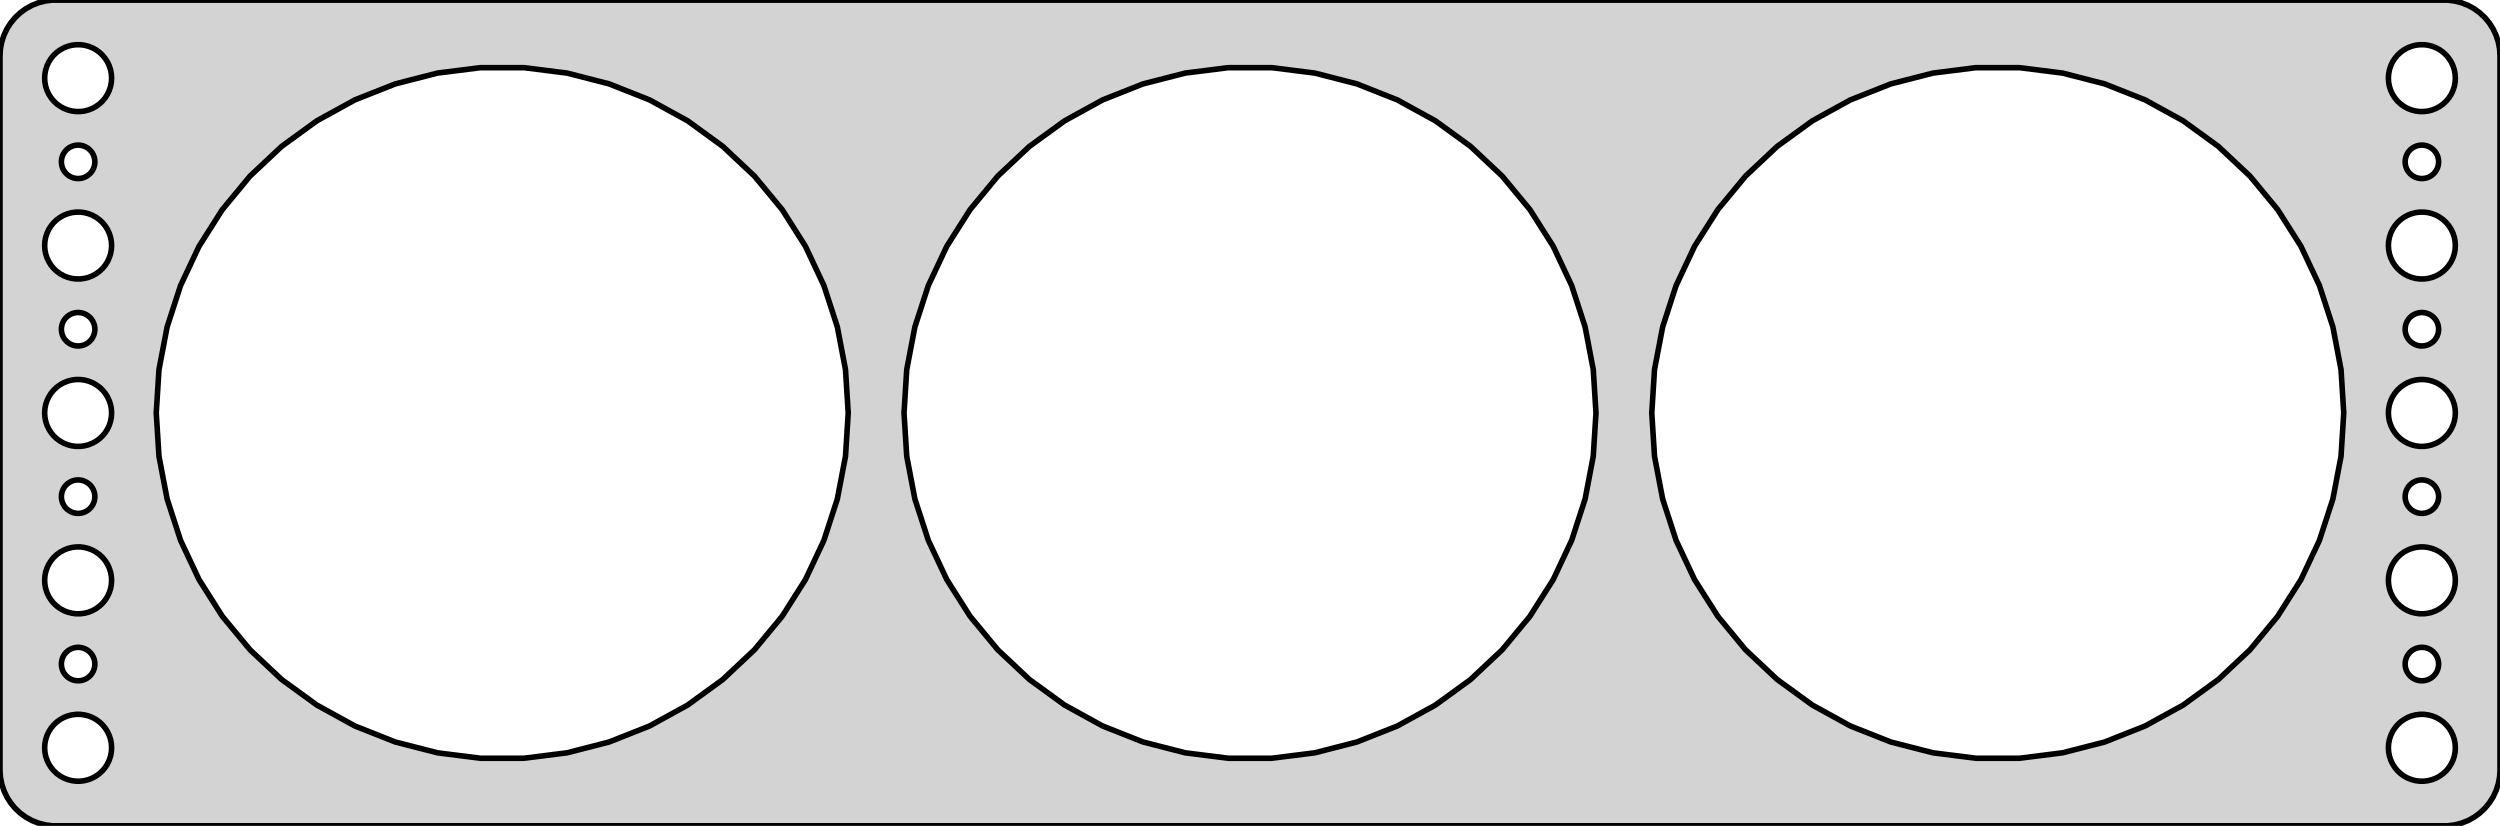 <?xml version="1.0" standalone="no"?>
<!DOCTYPE svg PUBLIC "-//W3C//DTD SVG 1.1//EN" "http://www.w3.org/Graphics/SVG/1.1/DTD/svg11.dtd">
<svg width="224mm" height="74mm" viewBox="-112 -37 224 74" xmlns="http://www.w3.org/2000/svg" version="1.1">
<title>OpenSCAD Model</title>
<path d="
M 107.937,36.911 L 108.545,36.755 L 109.129,36.524 L 109.679,36.222 L 110.187,35.853 L 110.645,35.423
 L 111.045,34.939 L 111.382,34.409 L 111.649,33.841 L 111.843,33.243 L 111.961,32.627 L 112,32
 L 112,-32 L 111.961,-32.627 L 111.843,-33.243 L 111.649,-33.841 L 111.382,-34.409 L 111.045,-34.939
 L 110.645,-35.423 L 110.187,-35.853 L 109.679,-36.222 L 109.129,-36.524 L 108.545,-36.755 L 107.937,-36.911
 L 107.314,-36.99 L -107.314,-36.99 L -107.937,-36.911 L -108.545,-36.755 L -109.129,-36.524 L -109.679,-36.222
 L -110.187,-35.853 L -110.645,-35.423 L -111.045,-34.939 L -111.382,-34.409 L -111.649,-33.841 L -111.843,-33.243
 L -111.961,-32.627 L -112,-32 L -112,32 L -111.961,32.627 L -111.843,33.243 L -111.649,33.841
 L -111.382,34.409 L -111.045,34.939 L -110.645,35.423 L -110.187,35.853 L -109.679,36.222 L -109.129,36.524
 L -108.545,36.755 L -107.937,36.911 L -107.314,36.99 L 107.314,36.99 z
M 104.812,-27.006 L 104.438,-27.053 L 104.073,-27.147 L 103.723,-27.285 L 103.393,-27.467 L 103.088,-27.688
 L 102.813,-27.946 L 102.573,-28.237 L 102.371,-28.555 L 102.211,-28.896 L 102.094,-29.254 L 102.024,-29.624
 L 102,-30 L 102.024,-30.376 L 102.094,-30.746 L 102.211,-31.104 L 102.371,-31.445 L 102.573,-31.763
 L 102.813,-32.054 L 103.088,-32.312 L 103.393,-32.533 L 103.723,-32.715 L 104.073,-32.853 L 104.438,-32.947
 L 104.812,-32.994 L 105.188,-32.994 L 105.562,-32.947 L 105.927,-32.853 L 106.277,-32.715 L 106.607,-32.533
 L 106.912,-32.312 L 107.187,-32.054 L 107.427,-31.763 L 107.629,-31.445 L 107.789,-31.104 L 107.906,-30.746
 L 107.976,-30.376 L 108,-30 L 107.976,-29.624 L 107.906,-29.254 L 107.789,-28.896 L 107.629,-28.555
 L 107.427,-28.237 L 107.187,-27.946 L 106.912,-27.688 L 106.607,-27.467 L 106.277,-27.285 L 105.927,-27.147
 L 105.562,-27.053 L 105.188,-27.006 z
M -105.188,-27.006 L -105.562,-27.053 L -105.927,-27.147 L -106.277,-27.285 L -106.607,-27.467 L -106.912,-27.688
 L -107.187,-27.946 L -107.427,-28.237 L -107.629,-28.555 L -107.789,-28.896 L -107.906,-29.254 L -107.976,-29.624
 L -108,-30 L -107.976,-30.376 L -107.906,-30.746 L -107.789,-31.104 L -107.629,-31.445 L -107.427,-31.763
 L -107.187,-32.054 L -106.912,-32.312 L -106.607,-32.533 L -106.277,-32.715 L -105.927,-32.853 L -105.562,-32.947
 L -105.188,-32.994 L -104.812,-32.994 L -104.438,-32.947 L -104.073,-32.853 L -103.723,-32.715 L -103.393,-32.533
 L -103.088,-32.312 L -102.813,-32.054 L -102.573,-31.763 L -102.371,-31.445 L -102.211,-31.104 L -102.094,-30.746
 L -102.024,-30.376 L -102,-30 L -102.024,-29.624 L -102.094,-29.254 L -102.211,-28.896 L -102.371,-28.555
 L -102.573,-28.237 L -102.813,-27.946 L -103.088,-27.688 L -103.393,-27.467 L -103.723,-27.285 L -104.073,-27.147
 L -104.438,-27.053 L -104.812,-27.006 z
M -97.026,-7.709 L -95.823,-11.412 L -94.165,-14.934 L -92.079,-18.221 L -89.598,-21.221 L -86.76,-23.886
 L -83.611,-26.174 L -80.199,-28.05 L -76.579,-29.483 L -72.809,-30.451 L -68.947,-30.939 L -65.053,-30.939
 L -61.191,-30.451 L -57.42,-29.483 L -53.801,-28.05 L -50.389,-26.174 L -47.24,-23.886 L -44.402,-21.221
 L -41.92,-18.221 L -39.834,-14.934 L -38.177,-11.412 L -36.974,-7.709 L -36.244,-3.885 L -36,-0
 L -36.244,3.885 L -36.974,7.709 L -38.177,11.412 L -39.834,14.934 L -41.92,18.221 L -44.402,21.221
 L -47.24,23.886 L -50.389,26.174 L -53.801,28.05 L -57.42,29.483 L -61.191,30.451 L -65.053,30.939
 L -68.947,30.939 L -72.809,30.451 L -76.579,29.483 L -80.199,28.05 L -83.611,26.174 L -86.76,23.886
 L -89.598,21.221 L -92.079,18.221 L -94.165,14.934 L -95.823,11.412 L -97.026,7.709 L -97.756,3.885
 L -98,-0 L -97.756,-3.885 z
M -1.946,30.939 L -5.809,30.451 L -9.58,29.483 L -13.199,28.05 L -16.611,26.174 L -19.76,23.886
 L -22.598,21.221 L -25.079,18.221 L -27.166,14.934 L -28.823,11.412 L -30.026,7.709 L -30.756,3.885
 L -31,-0 L -30.756,-3.885 L -30.026,-7.709 L -28.823,-11.412 L -27.166,-14.934 L -25.079,-18.221
 L -22.598,-21.221 L -19.76,-23.886 L -16.611,-26.174 L -13.199,-28.05 L -9.58,-29.483 L -5.809,-30.451
 L -1.946,-30.939 L 1.946,-30.939 L 5.809,-30.451 L 9.58,-29.483 L 13.199,-28.05 L 16.611,-26.174
 L 19.76,-23.886 L 22.598,-21.221 L 25.079,-18.221 L 27.166,-14.934 L 28.823,-11.412 L 30.026,-7.709
 L 30.756,-3.885 L 31,-0 L 30.756,3.885 L 30.026,7.709 L 28.823,11.412 L 27.166,14.934
 L 25.079,18.221 L 22.598,21.221 L 19.76,23.886 L 16.611,26.174 L 13.199,28.05 L 9.58,29.483
 L 5.809,30.451 L 1.946,30.939 z
M 65.053,30.939 L 61.191,30.451 L 57.42,29.483 L 53.801,28.05 L 50.389,26.174 L 47.24,23.886
 L 44.402,21.221 L 41.92,18.221 L 39.834,14.934 L 38.177,11.412 L 36.974,7.709 L 36.244,3.885
 L 36,-0 L 36.244,-3.885 L 36.974,-7.709 L 38.177,-11.412 L 39.834,-14.934 L 41.92,-18.221
 L 44.402,-21.221 L 47.24,-23.886 L 50.389,-26.174 L 53.801,-28.05 L 57.42,-29.483 L 61.191,-30.451
 L 65.053,-30.939 L 68.947,-30.939 L 72.809,-30.451 L 76.579,-29.483 L 80.199,-28.05 L 83.611,-26.174
 L 86.76,-23.886 L 89.598,-21.221 L 92.079,-18.221 L 94.165,-14.934 L 95.823,-11.412 L 97.026,-7.709
 L 97.756,-3.885 L 98,-0 L 97.756,3.885 L 97.026,7.709 L 95.823,11.412 L 94.165,14.934
 L 92.079,18.221 L 89.598,21.221 L 86.76,23.886 L 83.611,26.174 L 80.199,28.05 L 76.579,29.483
 L 72.809,30.451 L 68.947,30.939 z
M -105.094,-21.003 L -105.281,-21.027 L -105.464,-21.073 L -105.639,-21.143 L -105.804,-21.233 L -105.956,-21.344
 L -106.093,-21.473 L -106.214,-21.618 L -106.314,-21.777 L -106.395,-21.948 L -106.453,-22.127 L -106.488,-22.312
 L -106.5,-22.5 L -106.488,-22.688 L -106.453,-22.873 L -106.395,-23.052 L -106.314,-23.223 L -106.214,-23.382
 L -106.093,-23.527 L -105.956,-23.656 L -105.804,-23.767 L -105.639,-23.857 L -105.464,-23.927 L -105.281,-23.973
 L -105.094,-23.997 L -104.906,-23.997 L -104.719,-23.973 L -104.536,-23.927 L -104.361,-23.857 L -104.196,-23.767
 L -104.044,-23.656 L -103.907,-23.527 L -103.786,-23.382 L -103.686,-23.223 L -103.605,-23.052 L -103.547,-22.873
 L -103.512,-22.688 L -103.5,-22.5 L -103.512,-22.312 L -103.547,-22.127 L -103.605,-21.948 L -103.686,-21.777
 L -103.786,-21.618 L -103.907,-21.473 L -104.044,-21.344 L -104.196,-21.233 L -104.361,-21.143 L -104.536,-21.073
 L -104.719,-21.027 L -104.906,-21.003 z
M 104.906,-21.003 L 104.719,-21.027 L 104.536,-21.073 L 104.361,-21.143 L 104.196,-21.233 L 104.044,-21.344
 L 103.907,-21.473 L 103.786,-21.618 L 103.686,-21.777 L 103.605,-21.948 L 103.547,-22.127 L 103.512,-22.312
 L 103.5,-22.5 L 103.512,-22.688 L 103.547,-22.873 L 103.605,-23.052 L 103.686,-23.223 L 103.786,-23.382
 L 103.907,-23.527 L 104.044,-23.656 L 104.196,-23.767 L 104.361,-23.857 L 104.536,-23.927 L 104.719,-23.973
 L 104.906,-23.997 L 105.094,-23.997 L 105.281,-23.973 L 105.464,-23.927 L 105.639,-23.857 L 105.804,-23.767
 L 105.956,-23.656 L 106.093,-23.527 L 106.214,-23.382 L 106.314,-23.223 L 106.395,-23.052 L 106.453,-22.873
 L 106.488,-22.688 L 106.5,-22.5 L 106.488,-22.312 L 106.453,-22.127 L 106.395,-21.948 L 106.314,-21.777
 L 106.214,-21.618 L 106.093,-21.473 L 105.956,-21.344 L 105.804,-21.233 L 105.639,-21.143 L 105.464,-21.073
 L 105.281,-21.027 L 105.094,-21.003 z
M 104.812,-12.006 L 104.438,-12.053 L 104.073,-12.147 L 103.723,-12.286 L 103.393,-12.467 L 103.088,-12.688
 L 102.813,-12.946 L 102.573,-13.237 L 102.371,-13.555 L 102.211,-13.896 L 102.094,-14.254 L 102.024,-14.624
 L 102,-15 L 102.024,-15.376 L 102.094,-15.746 L 102.211,-16.104 L 102.371,-16.445 L 102.573,-16.763
 L 102.813,-17.054 L 103.088,-17.311 L 103.393,-17.533 L 103.723,-17.715 L 104.073,-17.853 L 104.438,-17.947
 L 104.812,-17.994 L 105.188,-17.994 L 105.562,-17.947 L 105.927,-17.853 L 106.277,-17.715 L 106.607,-17.533
 L 106.912,-17.311 L 107.187,-17.054 L 107.427,-16.763 L 107.629,-16.445 L 107.789,-16.104 L 107.906,-15.746
 L 107.976,-15.376 L 108,-15 L 107.976,-14.624 L 107.906,-14.254 L 107.789,-13.896 L 107.629,-13.555
 L 107.427,-13.237 L 107.187,-12.946 L 106.912,-12.688 L 106.607,-12.467 L 106.277,-12.286 L 105.927,-12.147
 L 105.562,-12.053 L 105.188,-12.006 z
M -105.188,-12.006 L -105.562,-12.053 L -105.927,-12.147 L -106.277,-12.286 L -106.607,-12.467 L -106.912,-12.688
 L -107.187,-12.946 L -107.427,-13.237 L -107.629,-13.555 L -107.789,-13.896 L -107.906,-14.254 L -107.976,-14.624
 L -108,-15 L -107.976,-15.376 L -107.906,-15.746 L -107.789,-16.104 L -107.629,-16.445 L -107.427,-16.763
 L -107.187,-17.054 L -106.912,-17.311 L -106.607,-17.533 L -106.277,-17.715 L -105.927,-17.853 L -105.562,-17.947
 L -105.188,-17.994 L -104.812,-17.994 L -104.438,-17.947 L -104.073,-17.853 L -103.723,-17.715 L -103.393,-17.533
 L -103.088,-17.311 L -102.813,-17.054 L -102.573,-16.763 L -102.371,-16.445 L -102.211,-16.104 L -102.094,-15.746
 L -102.024,-15.376 L -102,-15 L -102.024,-14.624 L -102.094,-14.254 L -102.211,-13.896 L -102.371,-13.555
 L -102.573,-13.237 L -102.813,-12.946 L -103.088,-12.688 L -103.393,-12.467 L -103.723,-12.286 L -104.073,-12.147
 L -104.438,-12.053 L -104.812,-12.006 z
M 104.906,-6.003 L 104.719,-6.027 L 104.536,-6.073 L 104.361,-6.143 L 104.196,-6.234 L 104.044,-6.344
 L 103.907,-6.473 L 103.786,-6.618 L 103.686,-6.777 L 103.605,-6.948 L 103.547,-7.127 L 103.512,-7.312
 L 103.5,-7.5 L 103.512,-7.688 L 103.547,-7.873 L 103.605,-8.052 L 103.686,-8.223 L 103.786,-8.382
 L 103.907,-8.527 L 104.044,-8.656 L 104.196,-8.766 L 104.361,-8.857 L 104.536,-8.927 L 104.719,-8.973
 L 104.906,-8.997 L 105.094,-8.997 L 105.281,-8.973 L 105.464,-8.927 L 105.639,-8.857 L 105.804,-8.766
 L 105.956,-8.656 L 106.093,-8.527 L 106.214,-8.382 L 106.314,-8.223 L 106.395,-8.052 L 106.453,-7.873
 L 106.488,-7.688 L 106.5,-7.5 L 106.488,-7.312 L 106.453,-7.127 L 106.395,-6.948 L 106.314,-6.777
 L 106.214,-6.618 L 106.093,-6.473 L 105.956,-6.344 L 105.804,-6.234 L 105.639,-6.143 L 105.464,-6.073
 L 105.281,-6.027 L 105.094,-6.003 z
M -105.094,-6.003 L -105.281,-6.027 L -105.464,-6.073 L -105.639,-6.143 L -105.804,-6.234 L -105.956,-6.344
 L -106.093,-6.473 L -106.214,-6.618 L -106.314,-6.777 L -106.395,-6.948 L -106.453,-7.127 L -106.488,-7.312
 L -106.5,-7.5 L -106.488,-7.688 L -106.453,-7.873 L -106.395,-8.052 L -106.314,-8.223 L -106.214,-8.382
 L -106.093,-8.527 L -105.956,-8.656 L -105.804,-8.766 L -105.639,-8.857 L -105.464,-8.927 L -105.281,-8.973
 L -105.094,-8.997 L -104.906,-8.997 L -104.719,-8.973 L -104.536,-8.927 L -104.361,-8.857 L -104.196,-8.766
 L -104.044,-8.656 L -103.907,-8.527 L -103.786,-8.382 L -103.686,-8.223 L -103.605,-8.052 L -103.547,-7.873
 L -103.512,-7.688 L -103.5,-7.5 L -103.512,-7.312 L -103.547,-7.127 L -103.605,-6.948 L -103.686,-6.777
 L -103.786,-6.618 L -103.907,-6.473 L -104.044,-6.344 L -104.196,-6.234 L -104.361,-6.143 L -104.536,-6.073
 L -104.719,-6.027 L -104.906,-6.003 z
M 104.812,2.994 L 104.438,2.947 L 104.073,2.853 L 103.723,2.714 L 103.393,2.533 L 103.088,2.312
 L 102.813,2.054 L 102.573,1.763 L 102.371,1.445 L 102.211,1.104 L 102.094,0.746 L 102.024,0.376
 L 102,-0 L 102.024,-0.376 L 102.094,-0.746 L 102.211,-1.104 L 102.371,-1.445 L 102.573,-1.763
 L 102.813,-2.054 L 103.088,-2.312 L 103.393,-2.533 L 103.723,-2.714 L 104.073,-2.853 L 104.438,-2.947
 L 104.812,-2.994 L 105.188,-2.994 L 105.562,-2.947 L 105.927,-2.853 L 106.277,-2.714 L 106.607,-2.533
 L 106.912,-2.312 L 107.187,-2.054 L 107.427,-1.763 L 107.629,-1.445 L 107.789,-1.104 L 107.906,-0.746
 L 107.976,-0.376 L 108,-0 L 107.976,0.376 L 107.906,0.746 L 107.789,1.104 L 107.629,1.445
 L 107.427,1.763 L 107.187,2.054 L 106.912,2.312 L 106.607,2.533 L 106.277,2.714 L 105.927,2.853
 L 105.562,2.947 L 105.188,2.994 z
M 104.906,8.997 L 104.719,8.973 L 104.536,8.927 L 104.361,8.857 L 104.196,8.766 L 104.044,8.656
 L 103.907,8.527 L 103.786,8.382 L 103.686,8.223 L 103.605,8.052 L 103.547,7.873 L 103.512,7.688
 L 103.5,7.5 L 103.512,7.312 L 103.547,7.127 L 103.605,6.948 L 103.686,6.777 L 103.786,6.618
 L 103.907,6.473 L 104.044,6.344 L 104.196,6.234 L 104.361,6.143 L 104.536,6.073 L 104.719,6.027
 L 104.906,6.003 L 105.094,6.003 L 105.281,6.027 L 105.464,6.073 L 105.639,6.143 L 105.804,6.234
 L 105.956,6.344 L 106.093,6.473 L 106.214,6.618 L 106.314,6.777 L 106.395,6.948 L 106.453,7.127
 L 106.488,7.312 L 106.5,7.5 L 106.488,7.688 L 106.453,7.873 L 106.395,8.052 L 106.314,8.223
 L 106.214,8.382 L 106.093,8.527 L 105.956,8.656 L 105.804,8.766 L 105.639,8.857 L 105.464,8.927
 L 105.281,8.973 L 105.094,8.997 z
M -105.094,8.997 L -105.281,8.973 L -105.464,8.927 L -105.639,8.857 L -105.804,8.766 L -105.956,8.656
 L -106.093,8.527 L -106.214,8.382 L -106.314,8.223 L -106.395,8.052 L -106.453,7.873 L -106.488,7.688
 L -106.5,7.5 L -106.488,7.312 L -106.453,7.127 L -106.395,6.948 L -106.314,6.777 L -106.214,6.618
 L -106.093,6.473 L -105.956,6.344 L -105.804,6.234 L -105.639,6.143 L -105.464,6.073 L -105.281,6.027
 L -105.094,6.003 L -104.906,6.003 L -104.719,6.027 L -104.536,6.073 L -104.361,6.143 L -104.196,6.234
 L -104.044,6.344 L -103.907,6.473 L -103.786,6.618 L -103.686,6.777 L -103.605,6.948 L -103.547,7.127
 L -103.512,7.312 L -103.5,7.5 L -103.512,7.688 L -103.547,7.873 L -103.605,8.052 L -103.686,8.223
 L -103.786,8.382 L -103.907,8.527 L -104.044,8.656 L -104.196,8.766 L -104.361,8.857 L -104.536,8.927
 L -104.719,8.973 L -104.906,8.997 z
M -105.188,17.994 L -105.562,17.947 L -105.927,17.853 L -106.277,17.715 L -106.607,17.533 L -106.912,17.311
 L -107.187,17.054 L -107.427,16.763 L -107.629,16.445 L -107.789,16.104 L -107.906,15.746 L -107.976,15.376
 L -108,15 L -107.976,14.624 L -107.906,14.254 L -107.789,13.896 L -107.629,13.555 L -107.427,13.237
 L -107.187,12.946 L -106.912,12.688 L -106.607,12.467 L -106.277,12.286 L -105.927,12.147 L -105.562,12.053
 L -105.188,12.006 L -104.812,12.006 L -104.438,12.053 L -104.073,12.147 L -103.723,12.286 L -103.393,12.467
 L -103.088,12.688 L -102.813,12.946 L -102.573,13.237 L -102.371,13.555 L -102.211,13.896 L -102.094,14.254
 L -102.024,14.624 L -102,15 L -102.024,15.376 L -102.094,15.746 L -102.211,16.104 L -102.371,16.445
 L -102.573,16.763 L -102.813,17.054 L -103.088,17.311 L -103.393,17.533 L -103.723,17.715 L -104.073,17.853
 L -104.438,17.947 L -104.812,17.994 z
M 104.812,17.994 L 104.438,17.947 L 104.073,17.853 L 103.723,17.715 L 103.393,17.533 L 103.088,17.311
 L 102.813,17.054 L 102.573,16.763 L 102.371,16.445 L 102.211,16.104 L 102.094,15.746 L 102.024,15.376
 L 102,15 L 102.024,14.624 L 102.094,14.254 L 102.211,13.896 L 102.371,13.555 L 102.573,13.237
 L 102.813,12.946 L 103.088,12.688 L 103.393,12.467 L 103.723,12.286 L 104.073,12.147 L 104.438,12.053
 L 104.812,12.006 L 105.188,12.006 L 105.562,12.053 L 105.927,12.147 L 106.277,12.286 L 106.607,12.467
 L 106.912,12.688 L 107.187,12.946 L 107.427,13.237 L 107.629,13.555 L 107.789,13.896 L 107.906,14.254
 L 107.976,14.624 L 108,15 L 107.976,15.376 L 107.906,15.746 L 107.789,16.104 L 107.629,16.445
 L 107.427,16.763 L 107.187,17.054 L 106.912,17.311 L 106.607,17.533 L 106.277,17.715 L 105.927,17.853
 L 105.562,17.947 L 105.188,17.994 z
M 104.906,23.997 L 104.719,23.973 L 104.536,23.927 L 104.361,23.857 L 104.196,23.767 L 104.044,23.656
 L 103.907,23.527 L 103.786,23.382 L 103.686,23.223 L 103.605,23.052 L 103.547,22.873 L 103.512,22.688
 L 103.5,22.5 L 103.512,22.312 L 103.547,22.127 L 103.605,21.948 L 103.686,21.777 L 103.786,21.618
 L 103.907,21.473 L 104.044,21.344 L 104.196,21.233 L 104.361,21.143 L 104.536,21.073 L 104.719,21.027
 L 104.906,21.003 L 105.094,21.003 L 105.281,21.027 L 105.464,21.073 L 105.639,21.143 L 105.804,21.233
 L 105.956,21.344 L 106.093,21.473 L 106.214,21.618 L 106.314,21.777 L 106.395,21.948 L 106.453,22.127
 L 106.488,22.312 L 106.5,22.5 L 106.488,22.688 L 106.453,22.873 L 106.395,23.052 L 106.314,23.223
 L 106.214,23.382 L 106.093,23.527 L 105.956,23.656 L 105.804,23.767 L 105.639,23.857 L 105.464,23.927
 L 105.281,23.973 L 105.094,23.997 z
M -105.094,23.997 L -105.281,23.973 L -105.464,23.927 L -105.639,23.857 L -105.804,23.767 L -105.956,23.656
 L -106.093,23.527 L -106.214,23.382 L -106.314,23.223 L -106.395,23.052 L -106.453,22.873 L -106.488,22.688
 L -106.5,22.5 L -106.488,22.312 L -106.453,22.127 L -106.395,21.948 L -106.314,21.777 L -106.214,21.618
 L -106.093,21.473 L -105.956,21.344 L -105.804,21.233 L -105.639,21.143 L -105.464,21.073 L -105.281,21.027
 L -105.094,21.003 L -104.906,21.003 L -104.719,21.027 L -104.536,21.073 L -104.361,21.143 L -104.196,21.233
 L -104.044,21.344 L -103.907,21.473 L -103.786,21.618 L -103.686,21.777 L -103.605,21.948 L -103.547,22.127
 L -103.512,22.312 L -103.5,22.5 L -103.512,22.688 L -103.547,22.873 L -103.605,23.052 L -103.686,23.223
 L -103.786,23.382 L -103.907,23.527 L -104.044,23.656 L -104.196,23.767 L -104.361,23.857 L -104.536,23.927
 L -104.719,23.973 L -104.906,23.997 z
M -105.188,32.994 L -105.562,32.947 L -105.927,32.853 L -106.277,32.715 L -106.607,32.533 L -106.912,32.312
 L -107.187,32.054 L -107.427,31.763 L -107.629,31.445 L -107.789,31.104 L -107.906,30.746 L -107.976,30.376
 L -108,30 L -107.976,29.624 L -107.906,29.254 L -107.789,28.896 L -107.629,28.555 L -107.427,28.237
 L -107.187,27.946 L -106.912,27.688 L -106.607,27.467 L -106.277,27.285 L -105.927,27.147 L -105.562,27.053
 L -105.188,27.006 L -104.812,27.006 L -104.438,27.053 L -104.073,27.147 L -103.723,27.285 L -103.393,27.467
 L -103.088,27.688 L -102.813,27.946 L -102.573,28.237 L -102.371,28.555 L -102.211,28.896 L -102.094,29.254
 L -102.024,29.624 L -102,30 L -102.024,30.376 L -102.094,30.746 L -102.211,31.104 L -102.371,31.445
 L -102.573,31.763 L -102.813,32.054 L -103.088,32.312 L -103.393,32.533 L -103.723,32.715 L -104.073,32.853
 L -104.438,32.947 L -104.812,32.994 z
M 104.812,32.994 L 104.438,32.947 L 104.073,32.853 L 103.723,32.715 L 103.393,32.533 L 103.088,32.312
 L 102.813,32.054 L 102.573,31.763 L 102.371,31.445 L 102.211,31.104 L 102.094,30.746 L 102.024,30.376
 L 102,30 L 102.024,29.624 L 102.094,29.254 L 102.211,28.896 L 102.371,28.555 L 102.573,28.237
 L 102.813,27.946 L 103.088,27.688 L 103.393,27.467 L 103.723,27.285 L 104.073,27.147 L 104.438,27.053
 L 104.812,27.006 L 105.188,27.006 L 105.562,27.053 L 105.927,27.147 L 106.277,27.285 L 106.607,27.467
 L 106.912,27.688 L 107.187,27.946 L 107.427,28.237 L 107.629,28.555 L 107.789,28.896 L 107.906,29.254
 L 107.976,29.624 L 108,30 L 107.976,30.376 L 107.906,30.746 L 107.789,31.104 L 107.629,31.445
 L 107.427,31.763 L 107.187,32.054 L 106.912,32.312 L 106.607,32.533 L 106.277,32.715 L 105.927,32.853
 L 105.562,32.947 L 105.188,32.994 z
M -102.094,0.746 L -102.211,1.104 L -102.371,1.445 L -102.573,1.763 L -102.813,2.054 L -103.088,2.312
 L -103.393,2.533 L -103.723,2.714 L -104.073,2.853 L -104.438,2.947 L -104.812,2.994 L -105.188,2.994
 L -105.562,2.947 L -105.927,2.853 L -106.277,2.714 L -106.607,2.533 L -106.912,2.312 L -107.187,2.054
 L -107.427,1.763 L -107.629,1.445 L -107.789,1.104 L -107.906,0.746 L -107.976,0.376 L -108,-0
 L -107.976,-0.376 L -107.906,-0.746 L -107.789,-1.104 L -107.629,-1.445 L -107.427,-1.763 L -107.187,-2.054
 L -106.912,-2.312 L -106.607,-2.533 L -106.277,-2.714 L -105.927,-2.853 L -105.562,-2.947 L -105.188,-2.994
 L -104.812,-2.994 L -104.438,-2.947 L -104.073,-2.853 L -103.723,-2.714 L -103.393,-2.533 L -103.088,-2.312
 L -102.813,-2.054 L -102.573,-1.763 L -102.371,-1.445 L -102.211,-1.104 L -102.094,-0.746 L -102.024,-0.376
 L -102,-0 L -102.024,0.376 z
" stroke="black" fill="lightgray" stroke-width="0.5"/>
</svg>
